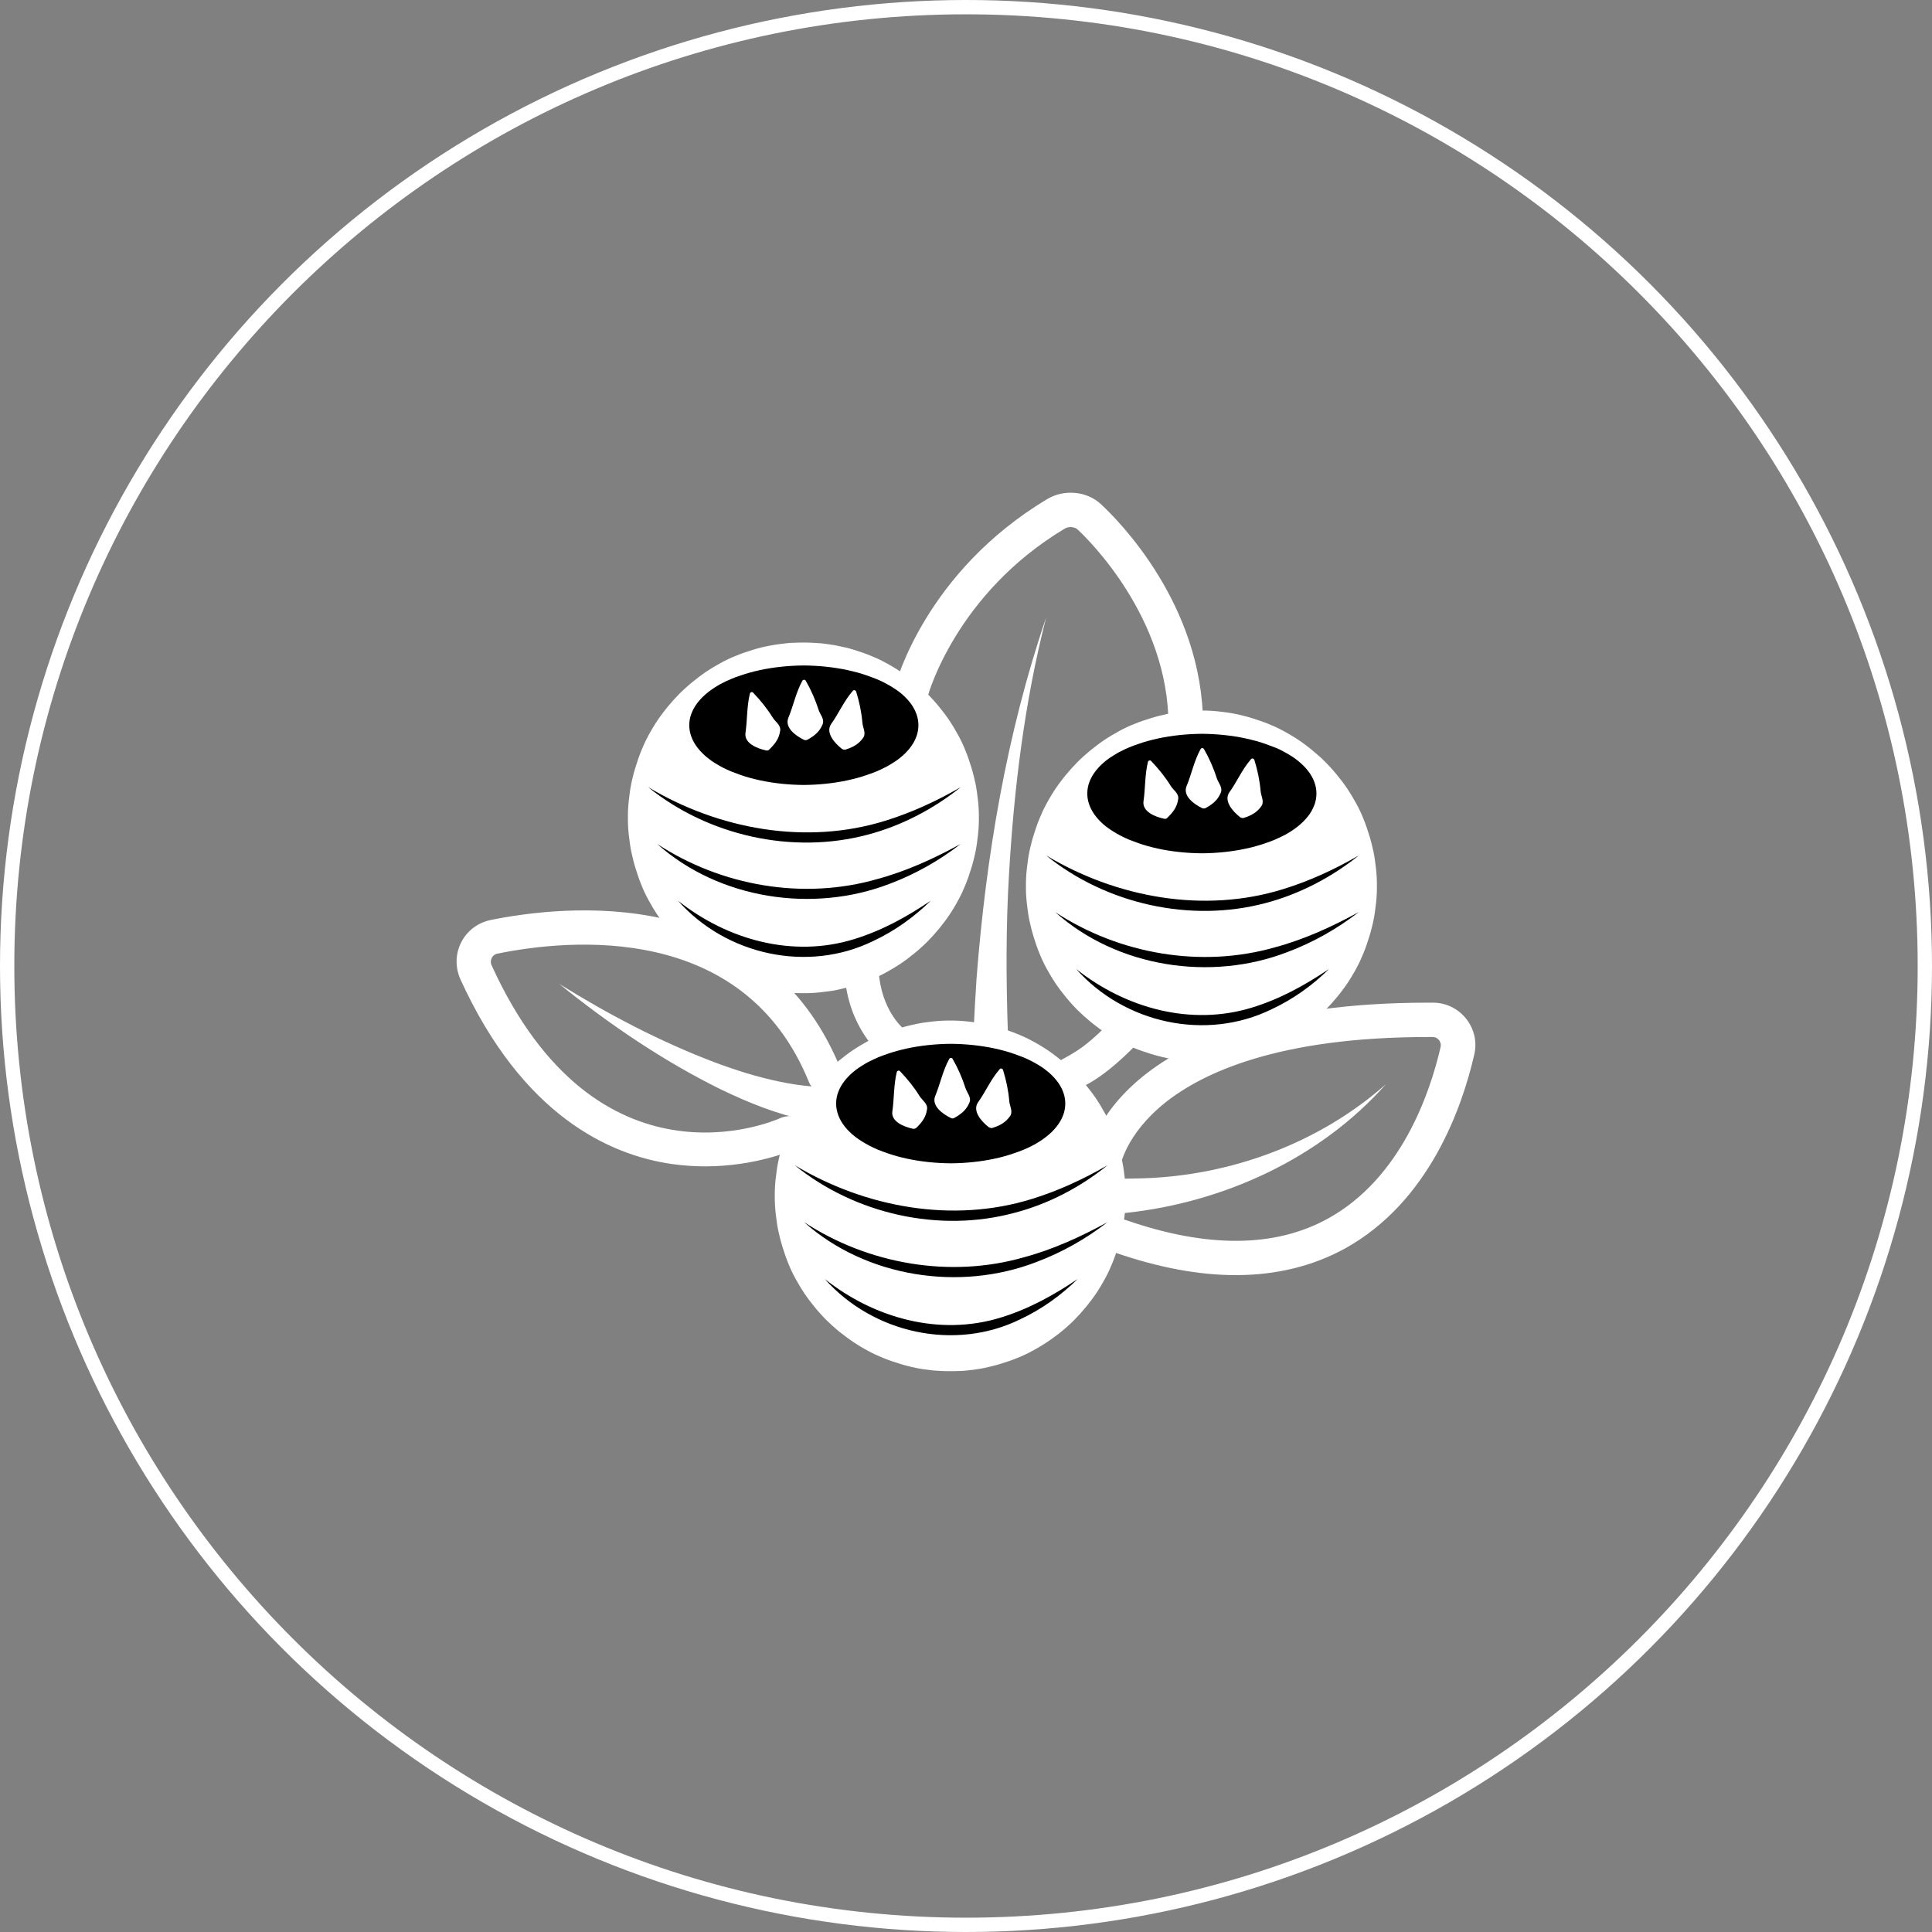 <?xml version="1.0" encoding="utf-8"?>
<!-- Generator: Adobe Illustrator 26.4.1, SVG Export Plug-In . SVG Version: 6.00 Build 0)  -->
<svg version="1.1" id="Layer_1" xmlns="http://www.w3.org/2000/svg" xmlns:xlink="http://www.w3.org/1999/xlink" x="0px" y="0px"
	 viewBox="0 0 1080 1080" style="enable-background:new 0 0 1080 1080;" xml:space="preserve">
<rect x="0" y="0" width="1080" height="1080" fill="#808080" stroke="none"/>
<style type="text/css">
	.st0{clip-path:url(#SVGID_00000147926689951076351400000017219152458370191783_);}
	.st1{fill:none;stroke:#FFFFFF;stroke-width:16;}
	.st2{fill:#FFFFFF;}
</style>
<g>
	<defs>
		<circle id="SVGID_1_" cx="540" cy="540" r="540"/>
	</defs>
	<clipPath id="SVGID_00000111889717175351218830000007392258547224804767_">
		<use xlink:href="#SVGID_1_"  style="overflow:visible;"/>
	</clipPath>
	<g style="clip-path:url(#SVGID_00000111889717175351218830000007392258547224804767_);">
		<path class="st1" d="M540,0C241.8,0,0,241.8,0,540s241.8,540,540,540s540-241.8,540-540S838.2,0,540,0z"/>
	</g>
</g>
<path class="st2" d="M662.8,415c-5.3,0-9.6-4.3-9.6-9.6c0-60.6-45.6-104.6-50.8-109.4c-1.7-1.6-5.1-1.8-7.2-0.5
	c-60.8,36.4-76.3,92.8-76.5,93.4c-1.4,5.1-6.6,8.2-11.7,6.8c-5.1-1.3-8.2-6.6-6.8-11.7c0.7-2.6,17.4-64.4,85.2-105
	c9.5-5.7,22.2-4.5,30.1,2.9c9.5,8.8,57,56.2,57,123.5C672.4,410.7,668.1,415,662.8,415L662.8,415z"/>
<path class="st2" d="M690.8,712.8c-20.7,0-43.2-4.2-67.5-12.6c-5-1.7-7.7-7.2-5.9-12.2c1.7-5,7.2-7.6,12.2-5.9
	c45.3,15.7,83.3,15.4,112.9-1c40.6-22.5,56.8-69.7,62.8-95.8c0.4-1.9-0.4-3.3-0.9-3.9c-0.5-0.6-1.6-1.7-3.5-1.7c-0.9,0-1.8,0-2.6,0
	c-83.7,0-126.1,20-147.1,36.8c-22.1,17.8-25,35.3-25.1,36.1c-0.7,5.2-5.5,8.9-10.7,8.2c-5.2-0.7-9-5.5-8.3-10.8
	c0.5-3.7,13.6-89.5,191.2-89.5c0.9,0,1.8,0,2.8,0c7.2,0,14,3.3,18.5,9c4.5,5.7,6.2,13,4.5,20.1c-6.7,29.3-25.1,82.2-72.2,108.3
	C733.8,707.8,713.4,712.8,690.8,712.8L690.8,712.8z"/>
<path class="st2" d="M394.2,652c-5.9,0-12.1-0.4-18.6-1.3c-34.7-5-83.4-26.9-118.2-103.2c-3-6.7-2.9-14.2,0.4-20.7
	c3.3-6.5,9.3-11,16.4-12.5c19.7-4,58.6-9.5,97.2-0.6c47.2,10.9,80.4,39.1,98.6,84c2,4.9-0.4,10.5-5.3,12.5c-4.9,2-10.5-0.4-12.5-5.3
	c-36.3-89.6-133.9-80-174.2-71.8c-1.9,0.4-2.8,1.7-3.1,2.4c-0.4,0.8-0.9,2.3-0.1,4.1c58.9,129.4,157,87.4,161.2,85.5
	c4.8-2.2,14.2-1.8,16.4,3c2.2,4.8-3.7,12.3-8.5,14.5C442.9,643,422.6,652,394.2,652L394.2,652z"/>
<path class="st2" d="M774.7,606.1c-36.7,41.4-90.5,66-145.1,71.9c-12.6,1.4-15.2-16.9-2.7-19c1-0.2,10.3-0.2,11.5-0.3
	C687.8,657.3,737.4,639.1,774.7,606.1z"/>
<path class="st2" d="M584.8,345.2c-12.1,47.2-18,95.7-20.8,144.2c-1.7,28.9-1.6,58.5-0.6,87.4c-0.1,12.7-18.5,13.2-19.2,0.4
	c0.5-10.1,1-20.2,1.7-30.3C551.2,478.6,562.7,410.1,584.8,345.2z"/>
<path class="st2" d="M312.6,550c27.5,17.1,56.3,32.2,86.5,43.7c4.4,1.7,13.5,4.8,18.1,6.2c12.1,3.6,24.4,6.4,36.4,7.4
	c5.3,0.4,9.3,5.1,8.9,10.4c-0.4,5.7-6,9.8-11.5,8.6c-17.1-3.6-32.6-9.9-47.8-17.2C370.7,593.1,340.6,572.6,312.6,550z"/>
<path class="st2" d="M595.5,610.1c0,0-6.9-14.2-6.9-14.2c-0.5-1,2.3-2.2,2.9-2.5c1.6-0.8,3.2-1.7,4.8-2.6c4.1-2.3,8-4.7,11.6-7.7
	c3.6-2.9,7-6.1,10.3-9.4c0.4-0.4,0.7-0.7,1.1-1.1c0.9-0.9,1.9-1.9,2.8-2.8c3.7-3.8,9.8-3.9,13.6-0.2c3.8,3.7,3.9,9.8,0.2,13.6
	C612.5,607.4,599.9,610,595.5,610.1z"/>
<path class="st2" d="M499,592.1c-2.1,0-4.2-0.7-6-2.1c-0.8-0.6-18.9-15.4-20.9-45.7c-0.3-5.3,3.7-9.8,8.9-10.2
	c5.3-0.3,9.8,3.7,10.2,8.9c1.4,21.4,13.3,31.6,13.8,32c4.1,3.3,4.8,9.3,1.5,13.4C504.6,590.8,501.8,592.1,499,592.1z"/>
<path class="st2" d="M518.4,387.8c1.1,1.1,2.2,2.3,3.3,3.5c1.1,1.2,2.1,2.4,3.1,3.6c1,1.2,2,2.5,3,3.8c1,1.3,1.9,2.6,2.8,3.9
	c0.9,1.3,1.7,2.7,2.6,4.1c0.8,1.4,1.6,2.8,2.4,4.2c0.8,1.4,1.5,2.8,2.2,4.3c0.7,1.4,1.3,2.9,1.9,4.4c0.6,1.5,1.2,3,1.7,4.5
	c0.5,1.5,1,3,1.5,4.6c0.5,1.5,0.9,3.1,1.3,4.6c0.4,1.6,0.7,3.1,1.1,4.7c0.3,1.6,0.6,3.1,0.8,4.7c0.2,1.6,0.4,3.2,0.6,4.8
	s0.3,3.2,0.4,4.8c0.1,1.6,0.1,3.2,0.1,4.8c0,1.6,0,3.2-0.1,4.8c-0.1,1.6-0.2,3.2-0.4,4.8c-0.2,1.6-0.4,3.2-0.6,4.8
	c-0.2,1.6-0.5,3.2-0.8,4.7c-0.3,1.6-0.7,3.1-1.1,4.7c-0.4,1.6-0.8,3.1-1.3,4.6s-1,3.1-1.5,4.6c-0.5,1.5-1.1,3-1.7,4.5
	c-0.6,1.5-1.3,2.9-1.9,4.4c-0.7,1.4-1.4,2.9-2.2,4.3c-0.8,1.4-1.5,2.8-2.4,4.2c-0.8,1.4-1.7,2.7-2.6,4.1c-0.9,1.3-1.8,2.6-2.8,3.9
	c-1,1.3-1.9,2.5-3,3.8c-1,1.2-2.1,2.4-3.1,3.6c-1.1,1.2-2.2,2.3-3.3,3.5c-1.1,1.1-2.3,2.2-3.5,3.3c-1.2,1.1-2.4,2.1-3.6,3.1
	c-1.2,1-2.5,2-3.8,3c-1.3,1-2.6,1.9-3.9,2.8c-1.3,0.9-2.7,1.7-4.1,2.6c-1.4,0.8-2.8,1.6-4.2,2.4c-1.4,0.8-2.8,1.5-4.3,2.2
	c-1.4,0.7-2.9,1.3-4.4,1.9c-1.5,0.6-3,1.2-4.5,1.7c-1.5,0.5-3,1-4.6,1.5c-1.5,0.5-3.1,0.9-4.6,1.3c-1.6,0.4-3.1,0.7-4.7,1.1
	s-3.1,0.6-4.7,0.8c-1.6,0.2-3.2,0.4-4.8,0.6s-3.2,0.3-4.8,0.4c-1.6,0.1-3.2,0.1-4.8,0.1c-1.6,0-3.2,0-4.8-0.1
	c-1.6-0.1-3.2-0.2-4.8-0.4c-1.6-0.2-3.2-0.3-4.8-0.6c-1.6-0.2-3.2-0.5-4.7-0.8c-1.6-0.3-3.1-0.7-4.7-1.1c-1.6-0.4-3.1-0.8-4.6-1.3
	c-1.5-0.5-3-1-4.6-1.5c-1.5-0.5-3-1.1-4.5-1.7c-1.5-0.6-2.9-1.3-4.4-1.9c-1.4-0.7-2.9-1.4-4.3-2.2c-1.4-0.8-2.8-1.5-4.2-2.4
	c-1.4-0.8-2.7-1.7-4.1-2.6c-1.3-0.9-2.6-1.8-3.9-2.8c-1.3-1-2.5-1.9-3.8-3c-1.2-1-2.4-2.1-3.6-3.1c-1.2-1.1-2.3-2.2-3.5-3.3
	c-1.1-1.1-2.2-2.3-3.3-3.5c-1.1-1.2-2.1-2.4-3.1-3.6c-1-1.2-2-2.5-3-3.8c-1-1.3-1.9-2.6-2.8-3.9c-0.9-1.3-1.7-2.7-2.6-4.1
	c-0.8-1.4-1.6-2.8-2.4-4.2c-0.8-1.4-1.5-2.8-2.2-4.3c-0.7-1.4-1.3-2.9-1.9-4.4c-0.6-1.5-1.2-3-1.7-4.5c-0.5-1.5-1-3-1.5-4.6
	c-0.5-1.5-0.9-3.1-1.3-4.6c-0.4-1.6-0.7-3.1-1.1-4.7c-0.3-1.6-0.6-3.1-0.8-4.7c-0.2-1.6-0.4-3.2-0.6-4.8c-0.2-1.6-0.3-3.2-0.4-4.8
	c-0.1-1.6-0.1-3.2-0.1-4.8c0-1.6,0-3.2,0.1-4.8c0.1-1.6,0.2-3.2,0.4-4.8s0.4-3.2,0.6-4.8c0.2-1.6,0.5-3.2,0.8-4.7
	c0.3-1.6,0.7-3.1,1.1-4.7s0.8-3.1,1.3-4.6c0.5-1.5,1-3,1.5-4.6c0.5-1.5,1.1-3,1.7-4.5c0.6-1.5,1.3-2.9,1.9-4.4
	c0.7-1.4,1.4-2.9,2.2-4.3c0.8-1.4,1.5-2.8,2.4-4.2c0.8-1.4,1.7-2.7,2.6-4.1c0.9-1.3,1.8-2.6,2.8-3.9c1-1.3,1.9-2.5,3-3.8
	c1-1.2,2.1-2.4,3.1-3.6c1.1-1.2,2.2-2.3,3.3-3.5c1.1-1.1,2.3-2.2,3.5-3.3c1.2-1.1,2.4-2.1,3.6-3.1c1.2-1,2.5-2,3.8-3
	c1.3-1,2.6-1.9,3.9-2.8s2.7-1.7,4.1-2.6c1.4-0.8,2.8-1.6,4.2-2.4c1.4-0.8,2.8-1.5,4.3-2.2c1.4-0.7,2.9-1.3,4.4-1.9
	c1.5-0.6,3-1.2,4.5-1.7c1.5-0.5,3-1,4.6-1.5c1.5-0.5,3.1-0.9,4.6-1.3c1.6-0.4,3.1-0.7,4.7-1c1.6-0.3,3.1-0.6,4.7-0.8
	c1.6-0.2,3.2-0.4,4.8-0.6c1.6-0.2,3.2-0.3,4.8-0.3c1.6-0.1,3.2-0.1,4.8-0.1c1.6,0,3.2,0,4.8,0.1c1.6,0.1,3.2,0.2,4.8,0.3
	s3.2,0.4,4.8,0.6c1.6,0.2,3.2,0.5,4.7,0.8c1.6,0.3,3.1,0.7,4.7,1c1.6,0.4,3.1,0.8,4.6,1.3c1.5,0.5,3,1,4.6,1.5
	c1.5,0.5,3,1.1,4.5,1.7c1.5,0.6,2.9,1.3,4.4,1.9c1.4,0.7,2.9,1.4,4.3,2.2c1.4,0.8,2.8,1.5,4.2,2.4c1.4,0.8,2.7,1.7,4.1,2.6
	c1.3,0.9,2.6,1.8,3.9,2.8c1.3,1,2.5,1.9,3.8,3c1.2,1,2.4,2.1,3.6,3.1C516.1,385.6,517.3,386.7,518.4,387.8z"/>
<path d="M513.4,405.4c0,1.1-0.1,2.2-0.3,3.3c-0.2,1.1-0.5,2.2-0.9,3.2c-0.4,1.1-0.9,2.1-1.5,3.2c-0.6,1-1.3,2.1-2.1,3.1
	c-0.8,1-1.7,2-2.7,3c-1,1-2.1,1.9-3.2,2.8c-1.2,0.9-2.4,1.8-3.8,2.6c-1.3,0.8-2.7,1.7-4.2,2.4c-1.5,0.8-3,1.5-4.7,2.2
	c-1.6,0.7-3.3,1.3-5.1,1.9c-1.7,0.6-3.5,1.2-5.4,1.7s-3.8,1-5.7,1.4c-1.9,0.4-3.9,0.8-5.9,1.1c-2,0.3-4,0.6-6.1,0.8
	c-2.1,0.2-4.1,0.4-6.2,0.5c-2.1,0.1-4.2,0.2-6.3,0.2c-2.1,0-4.2-0.1-6.3-0.2c-2.1-0.1-4.2-0.3-6.2-0.5c-2.1-0.2-4.1-0.5-6.1-0.8
	c-2-0.3-4-0.7-5.9-1.1s-3.8-0.9-5.7-1.4c-1.9-0.5-3.7-1.1-5.4-1.7c-1.7-0.6-3.4-1.3-5.1-1.9c-1.6-0.7-3.2-1.4-4.7-2.2
	c-1.5-0.8-2.9-1.6-4.2-2.4c-1.3-0.8-2.6-1.7-3.7-2.6c-1.2-0.9-2.2-1.8-3.2-2.8c-1-1-1.9-1.9-2.7-3c-0.8-1-1.5-2-2.1-3.1
	c-0.6-1-1.1-2.1-1.5-3.2c-0.4-1.1-0.7-2.1-0.9-3.2c-0.2-1.1-0.3-2.2-0.3-3.3s0.1-2.2,0.3-3.3c0.2-1.1,0.5-2.2,0.9-3.2
	c0.4-1.1,0.9-2.1,1.5-3.2c0.6-1,1.3-2.1,2.1-3.1c0.8-1,1.7-2,2.7-3c1-1,2.1-1.9,3.2-2.8c1.2-0.9,2.4-1.8,3.7-2.6
	c1.3-0.8,2.7-1.7,4.2-2.4c1.5-0.8,3-1.5,4.7-2.2c1.6-0.7,3.3-1.3,5.1-1.9c1.8-0.6,3.5-1.2,5.4-1.7c1.8-0.5,3.7-1,5.7-1.4
	c1.9-0.4,3.9-0.8,5.9-1.1c2-0.3,4-0.6,6.1-0.8c2.1-0.2,4.1-0.4,6.2-0.5c2.1-0.1,4.2-0.2,6.3-0.2c2.1,0,4.2,0.1,6.3,0.2
	c2.1,0.1,4.2,0.3,6.2,0.5c2.1,0.2,4.1,0.5,6.1,0.8c2,0.3,4,0.7,5.9,1.1c1.9,0.4,3.8,0.9,5.7,1.4c1.9,0.5,3.7,1.1,5.4,1.7
	c1.8,0.6,3.4,1.3,5.1,1.9c1.6,0.7,3.2,1.4,4.7,2.2c1.5,0.8,2.9,1.6,4.2,2.4c1.3,0.8,2.6,1.7,3.8,2.6c1.2,0.9,2.2,1.8,3.2,2.8
	c1,1,1.9,1.9,2.7,3c0.8,1,1.5,2,2.1,3.1c0.6,1,1.1,2.1,1.5,3.2c0.4,1.1,0.7,2.1,0.9,3.2C513.3,403.2,513.4,404.3,513.4,405.4z"/>
<path d="M362.3,440c39.4,23.6,88.3,32.6,132.6,18.8c14.6-4.5,28.7-11,42.2-18.8c-15.2,12.2-33.1,21.6-52.1,26.6
	C443,477.8,395.9,467.2,362.3,440z"/>
<path d="M367.4,471.8c35.9,23.5,81.7,31.5,123,19.6c16.3-4.4,31.6-11.4,46.6-19.6c-12,9.3-25.4,16.9-39.8,22.3
	C454.2,510.6,402,502.6,367.4,471.8z"/>
<path d="M379,503.5c27.6,21.9,64.2,32.1,98.4,21.5c15.4-4.7,29.4-12.4,42.9-21.5c-9.3,9.1-20.1,16.9-32.1,22.5
	C451.5,544,405.9,533.9,379,503.5L379,503.5z"/>
<path class="st2" d="M428.3,419.5c-5.2-1.1-12.2-4-11.6-9.6c1.1-7.4,0.7-14.8,2.5-22.2c0.2-0.8,1.3-1.1,1.8-0.5c4.2,4.4,7.9,9,11,14
	c1.4,2.3,4.7,4.2,4.1,7.4c-0.6,4.1-2.5,6.9-6,10.3C429.6,419.5,428.9,419.7,428.3,419.5z"/>
<path class="st2" d="M470.6,418.6c-4.2-3.3-9.1-9-6.1-13.7c4.4-6.1,7.1-12.8,12.2-18.7c0.5-0.7,1.6-0.4,1.9,0.4
	c1.8,5.8,3,11.6,3.5,17.5c0.2,2.7,2.3,5.9,0.3,8.5c-2.4,3.3-5.4,5.1-10,6.5C471.8,419.1,471.2,419,470.6,418.6z"/>
<path class="st2" d="M449.5,413.6c-4.8-2.3-10.8-6.8-8.9-12.1c2.9-6.9,4.2-14.1,7.9-20.9c0.4-0.8,1.5-0.8,1.9-0.1
	c3,5.2,5.4,10.7,7.2,16.3c0.8,2.6,3.5,5.2,2.2,8.2c-1.6,3.8-4.1,6.1-8.4,8.5C450.8,413.8,450.1,413.8,449.5,413.6z"/>
<path class="st2" d="M740.9,426c1.1,1.1,2.2,2.3,3.3,3.5c1.1,1.2,2.1,2.4,3.1,3.6c1,1.2,2,2.5,3,3.8s1.9,2.6,2.8,3.9
	c0.9,1.3,1.7,2.7,2.6,4.1c0.8,1.4,1.6,2.8,2.4,4.2c0.8,1.4,1.5,2.8,2.2,4.3c0.7,1.4,1.3,2.9,1.9,4.4c0.6,1.5,1.2,3,1.7,4.5
	c0.5,1.5,1,3,1.5,4.6c0.5,1.5,0.9,3.1,1.3,4.6c0.4,1.6,0.7,3.1,1.1,4.7c0.3,1.6,0.6,3.1,0.8,4.7s0.4,3.2,0.6,4.8s0.3,3.2,0.4,4.8
	s0.1,3.2,0.1,4.8s0,3.2-0.1,4.8c-0.1,1.6-0.2,3.2-0.4,4.8c-0.2,1.6-0.4,3.2-0.6,4.8s-0.5,3.2-0.8,4.7c-0.3,1.6-0.7,3.1-1.1,4.7
	c-0.4,1.6-0.8,3.1-1.3,4.6c-0.5,1.5-1,3.1-1.5,4.6c-0.5,1.5-1.1,3-1.7,4.5c-0.6,1.5-1.3,2.9-1.9,4.4c-0.7,1.4-1.4,2.9-2.2,4.3
	c-0.8,1.4-1.5,2.8-2.4,4.2c-0.8,1.4-1.7,2.7-2.6,4.1c-0.9,1.3-1.8,2.6-2.8,3.9c-1,1.3-1.9,2.5-3,3.8c-1,1.2-2.1,2.4-3.1,3.6
	c-1.1,1.2-2.2,2.3-3.3,3.5c-1.1,1.1-2.3,2.2-3.5,3.3c-1.2,1.1-2.4,2.1-3.6,3.1c-1.2,1-2.5,2-3.8,3c-1.3,1-2.6,1.9-3.9,2.8
	c-1.3,0.9-2.7,1.7-4.1,2.6c-1.4,0.8-2.8,1.6-4.2,2.4c-1.4,0.8-2.8,1.5-4.3,2.2c-1.4,0.7-2.9,1.3-4.4,1.9c-1.5,0.6-3,1.2-4.5,1.7
	c-1.5,0.5-3,1-4.6,1.5c-1.5,0.5-3.1,0.9-4.6,1.3s-3.1,0.7-4.7,1.1c-1.6,0.3-3.1,0.6-4.7,0.8c-1.6,0.2-3.2,0.4-4.8,0.6
	c-1.6,0.2-3.2,0.3-4.8,0.4c-1.6,0.1-3.2,0.1-4.8,0.1c-1.6,0-3.2,0-4.8-0.1c-1.6-0.1-3.2-0.2-4.8-0.4s-3.2-0.4-4.8-0.6
	c-1.6-0.2-3.2-0.5-4.7-0.8c-1.6-0.3-3.1-0.7-4.7-1.1c-1.6-0.4-3.1-0.8-4.6-1.3c-1.5-0.5-3-1-4.6-1.5c-1.5-0.5-3-1.1-4.5-1.7
	c-1.5-0.6-2.9-1.3-4.4-1.9c-1.4-0.7-2.9-1.4-4.3-2.2c-1.4-0.8-2.8-1.5-4.2-2.4c-1.4-0.8-2.7-1.7-4.1-2.6c-1.3-0.9-2.6-1.8-3.9-2.8
	s-2.5-1.9-3.8-3c-1.2-1-2.4-2.1-3.6-3.1c-1.2-1.1-2.3-2.2-3.5-3.3c-1.1-1.1-2.2-2.3-3.3-3.5c-1.1-1.2-2.1-2.4-3.1-3.6
	c-1-1.2-2-2.5-3-3.8c-1-1.3-1.9-2.6-2.8-3.9c-0.9-1.3-1.7-2.7-2.6-4.1c-0.8-1.4-1.6-2.8-2.4-4.2c-0.8-1.4-1.5-2.8-2.2-4.3
	c-0.7-1.4-1.3-2.9-1.9-4.4c-0.6-1.5-1.2-3-1.7-4.5c-0.5-1.5-1-3-1.5-4.6s-0.9-3.1-1.3-4.6c-0.4-1.6-0.7-3.1-1.1-4.7
	c-0.3-1.6-0.6-3.1-0.8-4.7s-0.4-3.2-0.6-4.8c-0.2-1.6-0.3-3.2-0.4-4.8c-0.1-1.6-0.1-3.2-0.1-4.8s0-3.2,0.1-4.8s0.2-3.2,0.4-4.8
	s0.4-3.2,0.6-4.8s0.5-3.2,0.8-4.7c0.3-1.6,0.7-3.1,1.1-4.7c0.4-1.6,0.8-3.1,1.3-4.6s1-3,1.5-4.6c0.5-1.5,1.1-3,1.7-4.5
	c0.6-1.5,1.3-2.9,1.9-4.4c0.7-1.4,1.4-2.9,2.2-4.3c0.8-1.4,1.5-2.8,2.4-4.2c0.8-1.4,1.7-2.7,2.6-4.1c0.9-1.3,1.8-2.6,2.8-3.9
	s1.9-2.5,3-3.8c1-1.2,2.1-2.4,3.1-3.6c1.1-1.2,2.2-2.3,3.3-3.5s2.3-2.2,3.5-3.3c1.2-1.1,2.4-2.1,3.6-3.1c1.2-1,2.5-2,3.8-3
	s2.6-1.9,3.9-2.8c1.3-0.9,2.7-1.7,4.1-2.6c1.4-0.8,2.8-1.6,4.2-2.4c1.4-0.8,2.8-1.5,4.3-2.2c1.4-0.7,2.9-1.3,4.4-1.9
	c1.5-0.6,3-1.2,4.5-1.7c1.5-0.5,3-1,4.6-1.5s3.1-0.9,4.6-1.3c1.6-0.4,3.1-0.7,4.7-1.1c1.6-0.3,3.1-0.6,4.7-0.8
	c1.6-0.2,3.2-0.4,4.8-0.6s3.2-0.3,4.8-0.4c1.6-0.1,3.2-0.1,4.8-0.1c1.6,0,3.2,0,4.8,0.1c1.6,0.1,3.2,0.2,4.8,0.4
	c1.6,0.2,3.2,0.4,4.8,0.6c1.6,0.2,3.2,0.5,4.7,0.8c1.6,0.3,3.1,0.7,4.7,1.1c1.6,0.4,3.1,0.8,4.6,1.3s3,1,4.6,1.5
	c1.5,0.5,3,1.1,4.5,1.7c1.5,0.6,2.9,1.3,4.4,1.9c1.4,0.7,2.9,1.4,4.3,2.2c1.4,0.8,2.8,1.5,4.2,2.4c1.4,0.8,2.7,1.7,4.1,2.6
	s2.6,1.8,3.9,2.8c1.3,1,2.5,1.9,3.8,3c1.2,1,2.4,2.1,3.6,3.1C738.7,423.8,739.8,424.9,740.9,426z"/>
<path d="M735.9,443.6c0,1.1-0.1,2.2-0.3,3.3c-0.2,1.1-0.5,2.2-0.9,3.2c-0.4,1.1-0.9,2.1-1.5,3.2s-1.3,2.1-2.1,3.1
	c-0.8,1-1.7,2-2.7,3c-1,1-2.1,1.9-3.2,2.8c-1.2,0.9-2.4,1.8-3.7,2.6c-1.3,0.8-2.7,1.7-4.2,2.4s-3,1.5-4.7,2.2
	c-1.6,0.7-3.3,1.3-5.1,1.9c-1.8,0.6-3.5,1.2-5.4,1.7c-1.8,0.5-3.7,1-5.7,1.4c-1.9,0.4-3.9,0.8-5.9,1.1c-2,0.3-4,0.6-6.1,0.8
	c-2.1,0.2-4.1,0.4-6.2,0.5c-2.1,0.1-4.2,0.2-6.3,0.2c-2.1,0-4.2-0.1-6.3-0.2c-2.1-0.1-4.2-0.3-6.2-0.5c-2.1-0.2-4.1-0.5-6.1-0.8
	c-2-0.3-4-0.7-5.9-1.1c-1.9-0.4-3.8-0.9-5.7-1.4c-1.9-0.5-3.7-1.1-5.4-1.7c-1.8-0.6-3.4-1.3-5.1-1.9c-1.6-0.7-3.2-1.4-4.7-2.2
	s-2.9-1.6-4.2-2.4c-1.3-0.8-2.6-1.7-3.8-2.6c-1.2-0.9-2.2-1.8-3.2-2.8c-1-1-1.9-1.9-2.7-3c-0.8-1-1.5-2-2.1-3.1s-1.1-2.1-1.5-3.2
	c-0.4-1.1-0.7-2.1-0.9-3.2c-0.2-1.1-0.3-2.2-0.3-3.3c0-1.1,0.1-2.2,0.3-3.3c0.2-1.1,0.5-2.2,0.9-3.2c0.4-1.1,0.9-2.1,1.5-3.2
	c0.6-1,1.3-2.1,2.1-3.1c0.8-1,1.7-2,2.7-3c1-1,2.1-1.9,3.2-2.8c1.2-0.9,2.4-1.8,3.8-2.6c1.3-0.8,2.7-1.7,4.2-2.4
	c1.5-0.8,3-1.5,4.7-2.2c1.6-0.7,3.3-1.3,5.1-1.9c1.7-0.6,3.5-1.2,5.4-1.7c1.9-0.5,3.8-1,5.7-1.4c1.9-0.4,3.9-0.8,5.9-1.1
	c2-0.3,4-0.6,6.1-0.8c2.1-0.2,4.1-0.4,6.2-0.5c2.1-0.1,4.2-0.2,6.3-0.2c2.1,0,4.2,0.1,6.3,0.2c2.1,0.1,4.2,0.3,6.2,0.5
	c2.1,0.2,4.1,0.5,6.1,0.8c2,0.3,4,0.7,5.9,1.1c1.9,0.4,3.8,0.9,5.7,1.4c1.9,0.5,3.7,1.1,5.4,1.7c1.7,0.6,3.4,1.3,5.1,1.9
	s3.2,1.4,4.7,2.2c1.5,0.8,2.9,1.6,4.2,2.4c1.3,0.8,2.6,1.7,3.7,2.6s2.2,1.8,3.2,2.8c1,1,1.9,1.9,2.7,3c0.8,1,1.5,2,2.1,3.1
	c0.6,1,1.1,2.1,1.5,3.2c0.4,1.1,0.7,2.1,0.9,3.2C735.8,441.4,735.9,442.5,735.9,443.6z"/>
<path d="M584.8,478.2c39.4,23.6,88.3,32.6,132.6,18.8c14.6-4.5,28.7-11,42.2-18.8c-15.2,12.2-33.1,21.6-52.1,26.6
	C665.6,516,618.4,505.4,584.8,478.2z"/>
<path d="M589.9,509.9c35.9,23.5,81.7,31.5,123,19.6c16.3-4.4,31.6-11.4,46.6-19.6c-12,9.3-25.4,16.9-39.8,22.3
	C676.8,548.8,624.5,540.8,589.9,509.9z"/>
<path d="M601.6,541.7c27.6,21.9,64.2,32.1,98.4,21.5c15.4-4.7,29.4-12.4,42.9-21.5c-9.3,9.2-20.1,16.9-32.1,22.5
	C674,582.2,628.5,572,601.6,541.7z"/>
<path class="st2" d="M650.8,457.7c-5.2-1.1-12.2-4-11.6-9.6c1.1-7.4,0.7-14.7,2.5-22.2c0.2-0.8,1.3-1.1,1.8-0.5c4.2,4.4,7.9,9,11,14
	c1.4,2.3,4.7,4.2,4.1,7.4c-0.6,4.1-2.5,6.9-6,10.3C652.2,457.7,651.5,457.8,650.8,457.7L650.8,457.7z"/>
<path class="st2" d="M693.2,456.8c-4.2-3.3-9.1-9-6.1-13.7c4.4-6.1,7.1-12.8,12.2-18.7c0.5-0.7,1.6-0.4,1.9,0.4
	c1.8,5.8,3,11.6,3.5,17.5c0.2,2.7,2.3,5.9,0.3,8.5c-2.4,3.3-5.4,5.1-10,6.5C694.4,457.3,693.7,457.2,693.2,456.8z"/>
<path class="st2" d="M672.1,451.8c-4.8-2.3-10.8-6.8-8.9-12.1c2.9-6.9,4.2-14.1,7.9-20.9c0.4-0.8,1.5-0.8,1.9-0.1
	c3,5.2,5.4,10.7,7.2,16.3c0.8,2.6,3.5,5.2,2.2,8.2c-1.6,3.8-4.1,6.1-8.4,8.5C673.4,452,672.7,452,672.1,451.8z"/>
<path class="st2" d="M600.5,599.3c1.1,1.1,2.2,2.3,3.3,3.5c1.1,1.2,2.1,2.4,3.1,3.6c1,1.2,2,2.5,3,3.8c1,1.3,1.9,2.6,2.8,3.9
	c0.9,1.3,1.7,2.7,2.6,4.1c0.8,1.4,1.6,2.8,2.4,4.2c0.8,1.4,1.5,2.8,2.2,4.3c0.7,1.4,1.3,2.9,1.9,4.4c0.6,1.5,1.2,3,1.7,4.5
	c0.5,1.5,1,3,1.5,4.6c0.5,1.5,0.9,3.1,1.3,4.6c0.4,1.6,0.7,3.1,1.1,4.7c0.3,1.6,0.6,3.1,0.8,4.7c0.2,1.6,0.4,3.2,0.6,4.8
	c0.2,1.6,0.3,3.2,0.4,4.8c0.1,1.6,0.1,3.2,0.1,4.8c0,1.6,0,3.2-0.1,4.8c-0.1,1.6-0.2,3.2-0.4,4.8c-0.2,1.6-0.4,3.2-0.6,4.8
	c-0.2,1.6-0.5,3.2-0.8,4.7c-0.3,1.6-0.7,3.1-1.1,4.7s-0.8,3.1-1.3,4.6c-0.5,1.5-1,3.1-1.5,4.6c-0.5,1.5-1.1,3-1.7,4.5
	c-0.6,1.5-1.3,2.9-1.9,4.4c-0.7,1.4-1.4,2.9-2.2,4.3c-0.8,1.4-1.5,2.8-2.4,4.2c-0.8,1.4-1.7,2.7-2.6,4.1c-0.9,1.3-1.8,2.6-2.8,3.9
	c-1,1.3-1.9,2.5-3,3.8c-1,1.2-2.1,2.4-3.1,3.6c-1.1,1.2-2.2,2.3-3.3,3.5c-1.1,1.1-2.3,2.2-3.5,3.3c-1.2,1.1-2.4,2.1-3.6,3.1
	c-1.2,1-2.5,2-3.8,2.9c-1.3,1-2.6,1.9-3.9,2.8c-1.3,0.9-2.7,1.7-4.1,2.6c-1.4,0.8-2.8,1.6-4.2,2.4c-1.4,0.8-2.8,1.5-4.3,2.2
	c-1.4,0.7-2.9,1.3-4.4,1.9c-1.5,0.6-3,1.2-4.5,1.7c-1.5,0.5-3,1-4.6,1.5c-1.5,0.5-3.1,0.9-4.6,1.3c-1.6,0.4-3.1,0.7-4.7,1.1
	c-1.6,0.3-3.1,0.6-4.7,0.8c-1.6,0.2-3.2,0.4-4.8,0.6c-1.6,0.2-3.2,0.3-4.8,0.3c-1.6,0.1-3.2,0.1-4.8,0.1c-1.6,0-3.2,0-4.8-0.1
	c-1.6-0.1-3.2-0.2-4.8-0.3c-1.6-0.2-3.2-0.4-4.8-0.6c-1.6-0.2-3.2-0.5-4.7-0.8c-1.6-0.3-3.1-0.7-4.7-1.1c-1.6-0.4-3.1-0.8-4.6-1.3
	c-1.5-0.5-3-1-4.6-1.5c-1.5-0.5-3-1.1-4.5-1.7c-1.5-0.6-2.9-1.3-4.4-1.9c-1.4-0.7-2.9-1.4-4.3-2.2c-1.4-0.8-2.8-1.5-4.2-2.4
	c-1.4-0.8-2.7-1.7-4.1-2.6c-1.3-0.9-2.6-1.8-3.9-2.8s-2.5-1.9-3.8-2.9c-1.2-1-2.4-2.1-3.6-3.1c-1.2-1.1-2.3-2.2-3.5-3.3
	c-1.1-1.1-2.2-2.3-3.3-3.5c-1.1-1.2-2.1-2.4-3.1-3.6c-1-1.2-2-2.5-3-3.8c-1-1.3-1.9-2.6-2.8-3.9c-0.9-1.3-1.7-2.7-2.6-4.1
	c-0.8-1.4-1.6-2.8-2.4-4.2c-0.8-1.4-1.5-2.8-2.2-4.3c-0.7-1.4-1.3-2.9-1.9-4.4c-0.6-1.5-1.2-3-1.7-4.5c-0.5-1.5-1-3-1.5-4.6
	s-0.9-3.1-1.3-4.6c-0.4-1.6-0.7-3.1-1.1-4.7c-0.3-1.6-0.6-3.1-0.8-4.7c-0.2-1.6-0.4-3.2-0.6-4.8c-0.2-1.6-0.3-3.2-0.4-4.8
	c-0.1-1.6-0.1-3.2-0.1-4.8c0-1.6,0-3.2,0.1-4.8c0.1-1.6,0.2-3.2,0.4-4.8c0.2-1.6,0.4-3.2,0.6-4.8c0.2-1.6,0.5-3.2,0.8-4.7
	c0.3-1.6,0.7-3.1,1.1-4.7c0.4-1.6,0.8-3.1,1.3-4.6s1-3.1,1.5-4.6c0.5-1.5,1.1-3,1.7-4.5c0.6-1.5,1.3-2.9,1.9-4.4
	c0.7-1.4,1.4-2.9,2.2-4.3c0.8-1.4,1.5-2.8,2.4-4.2c0.8-1.4,1.7-2.7,2.6-4.1c0.9-1.3,1.8-2.6,2.8-3.9c1-1.3,1.9-2.5,3-3.8
	c1-1.2,2.1-2.4,3.1-3.6c1.1-1.2,2.2-2.3,3.3-3.5c1.1-1.1,2.3-2.2,3.5-3.3c1.2-1.1,2.4-2.1,3.6-3.1c1.2-1,2.5-2,3.8-3
	s2.6-1.9,3.9-2.8c1.3-0.9,2.7-1.7,4.1-2.6c1.4-0.8,2.8-1.6,4.2-2.4c1.4-0.8,2.8-1.5,4.3-2.2c1.4-0.7,2.9-1.3,4.4-1.9
	c1.5-0.6,3-1.2,4.5-1.7c1.5-0.5,3-1,4.6-1.5c1.5-0.5,3.1-0.9,4.6-1.3c1.6-0.4,3.1-0.7,4.7-1.1c1.6-0.3,3.1-0.6,4.7-0.8
	c1.6-0.2,3.2-0.4,4.8-0.6s3.2-0.3,4.8-0.4c1.6-0.1,3.2-0.1,4.8-0.1c1.6,0,3.2,0,4.8,0.1c1.6,0.1,3.2,0.2,4.8,0.4
	c1.6,0.2,3.2,0.3,4.8,0.6c1.6,0.2,3.2,0.5,4.7,0.8c1.6,0.3,3.1,0.7,4.7,1.1c1.6,0.4,3.1,0.8,4.6,1.3c1.5,0.5,3.1,1,4.6,1.5
	c1.5,0.5,3,1.1,4.5,1.7c1.5,0.6,2.9,1.3,4.4,1.9c1.4,0.7,2.9,1.4,4.3,2.2c1.4,0.8,2.8,1.5,4.2,2.4c1.4,0.8,2.7,1.7,4.1,2.6
	c1.3,0.9,2.6,1.8,3.9,2.8c1.3,1,2.5,1.9,3.8,3c1.2,1,2.4,2.1,3.6,3.1C598.2,597.1,599.4,598.2,600.5,599.3z"/>
<path d="M595.5,616.9c0,1.1-0.1,2.2-0.3,3.3c-0.2,1.1-0.5,2.2-0.9,3.2c-0.4,1.1-0.9,2.1-1.5,3.2c-0.6,1-1.3,2.1-2.1,3.1
	c-0.8,1-1.7,2-2.7,3c-1,1-2.1,1.9-3.2,2.8c-1.2,0.9-2.4,1.8-3.7,2.6s-2.7,1.7-4.2,2.4c-1.5,0.8-3,1.5-4.7,2.2s-3.3,1.3-5.1,1.9
	c-1.8,0.6-3.5,1.2-5.4,1.7c-1.8,0.5-3.7,1-5.7,1.4c-1.9,0.4-3.9,0.8-5.9,1.1c-2,0.3-4,0.6-6.1,0.8c-2.1,0.2-4.1,0.4-6.2,0.5
	c-2.1,0.1-4.2,0.2-6.3,0.2c-2.1,0-4.2-0.1-6.3-0.2c-2.1-0.1-4.2-0.3-6.2-0.5c-2.1-0.2-4.1-0.5-6.1-0.8c-2-0.3-4-0.7-5.9-1.1
	c-1.9-0.4-3.8-0.9-5.7-1.4c-1.8-0.5-3.7-1.1-5.4-1.7c-1.7-0.6-3.4-1.2-5.1-1.9c-1.6-0.7-3.2-1.4-4.7-2.2c-1.5-0.8-2.9-1.6-4.2-2.4
	c-1.3-0.8-2.6-1.7-3.8-2.6c-1.2-0.9-2.2-1.8-3.2-2.8c-1-1-1.9-1.9-2.7-3c-0.8-1-1.5-2-2.1-3.1c-0.6-1-1.1-2.1-1.5-3.2
	c-0.4-1.1-0.7-2.2-0.9-3.2c-0.2-1.1-0.3-2.2-0.3-3.3c0-1.1,0.1-2.2,0.3-3.3c0.2-1.1,0.5-2.2,0.9-3.2c0.4-1.1,0.9-2.1,1.5-3.2
	c0.6-1,1.3-2.1,2.1-3.1c0.8-1,1.7-2,2.7-3c1-1,2.1-1.9,3.2-2.8c1.2-0.9,2.4-1.8,3.8-2.6c1.3-0.8,2.7-1.7,4.2-2.4s3-1.5,4.7-2.2
	c1.6-0.7,3.3-1.3,5.1-1.9s3.5-1.2,5.4-1.7c1.9-0.5,3.8-1,5.7-1.4c1.9-0.4,3.9-0.8,5.9-1.1c2-0.3,4-0.6,6.1-0.8
	c2.1-0.2,4.1-0.4,6.2-0.5c2.1-0.1,4.2-0.2,6.3-0.2c2.1,0,4.2,0.1,6.3,0.2c2.1,0.1,4.2,0.3,6.2,0.5c2.1,0.2,4.1,0.5,6.1,0.8
	c2,0.3,4,0.7,5.9,1.1c1.9,0.4,3.8,0.9,5.7,1.4c1.9,0.5,3.7,1.1,5.4,1.7c1.7,0.6,3.4,1.3,5.1,1.9c1.6,0.7,3.2,1.4,4.7,2.2
	s2.9,1.6,4.2,2.4c1.3,0.8,2.6,1.7,3.7,2.6c1.2,0.9,2.2,1.8,3.2,2.8c1,1,1.9,1.9,2.7,3c0.8,1,1.5,2,2.1,3.1c0.6,1,1.1,2.1,1.5,3.2
	c0.4,1.1,0.7,2.1,0.9,3.2C595.4,614.7,595.5,615.8,595.5,616.9z"/>
<path d="M449.5,683.2c35.9,23.5,81.7,31.5,123,19.6c16.3-4.4,31.6-11.4,46.6-19.6c-12,9.3-25.4,16.9-39.8,22.3
	C536.3,722.1,484.1,714,449.5,683.2z"/>
<path d="M461.1,715c27.6,21.9,64.2,32.1,98.4,21.5c15.4-4.7,29.4-12.4,42.9-21.5c-9.3,9.1-20.1,16.9-32.1,22.5
	C533.6,755.5,488,745.3,461.1,715L461.1,715z"/>
<path class="st2" d="M510.4,631c-5.2-1.1-12.2-4-11.6-9.5c1.1-7.4,0.7-14.8,2.5-22.2c0.2-0.8,1.3-1.1,1.8-0.5c4.2,4.4,7.9,9,11,14
	c1.4,2.3,4.7,4.2,4.1,7.4c-0.6,4.1-2.5,6.9-6,10.3C511.7,630.9,511,631.1,510.4,631L510.4,631z"/>
<path class="st2" d="M552.7,630.1c-4.2-3.3-9.1-9-6.1-13.7c4.4-6.1,7.1-12.8,12.2-18.7c0.5-0.7,1.6-0.4,1.9,0.4
	c1.8,5.8,3,11.6,3.5,17.5c0.2,2.7,2.3,5.9,0.3,8.5c-2.4,3.3-5.4,5.1-10,6.5C553.9,630.6,553.2,630.4,552.7,630.1L552.7,630.1z"/>
<path class="st2" d="M531.6,625c-4.8-2.3-10.8-6.8-8.9-12.1c2.9-6.9,4.2-14.1,7.9-20.9c0.4-0.8,1.5-0.8,1.9-0.1
	c3,5.2,5.4,10.7,7.2,16.3c0.8,2.6,3.5,5.2,2.2,8.2c-1.6,3.8-4.1,6.1-8.4,8.5C532.9,625.3,532.2,625.3,531.6,625z"/>
<path d="M444.3,651.4c39.4,23.6,88.3,32.6,132.6,18.8c14.6-4.5,28.7-11,42.2-18.8C604,663.6,586,673.1,567,678
	C525.1,689.3,478,678.7,444.3,651.4z"/>
</svg>
